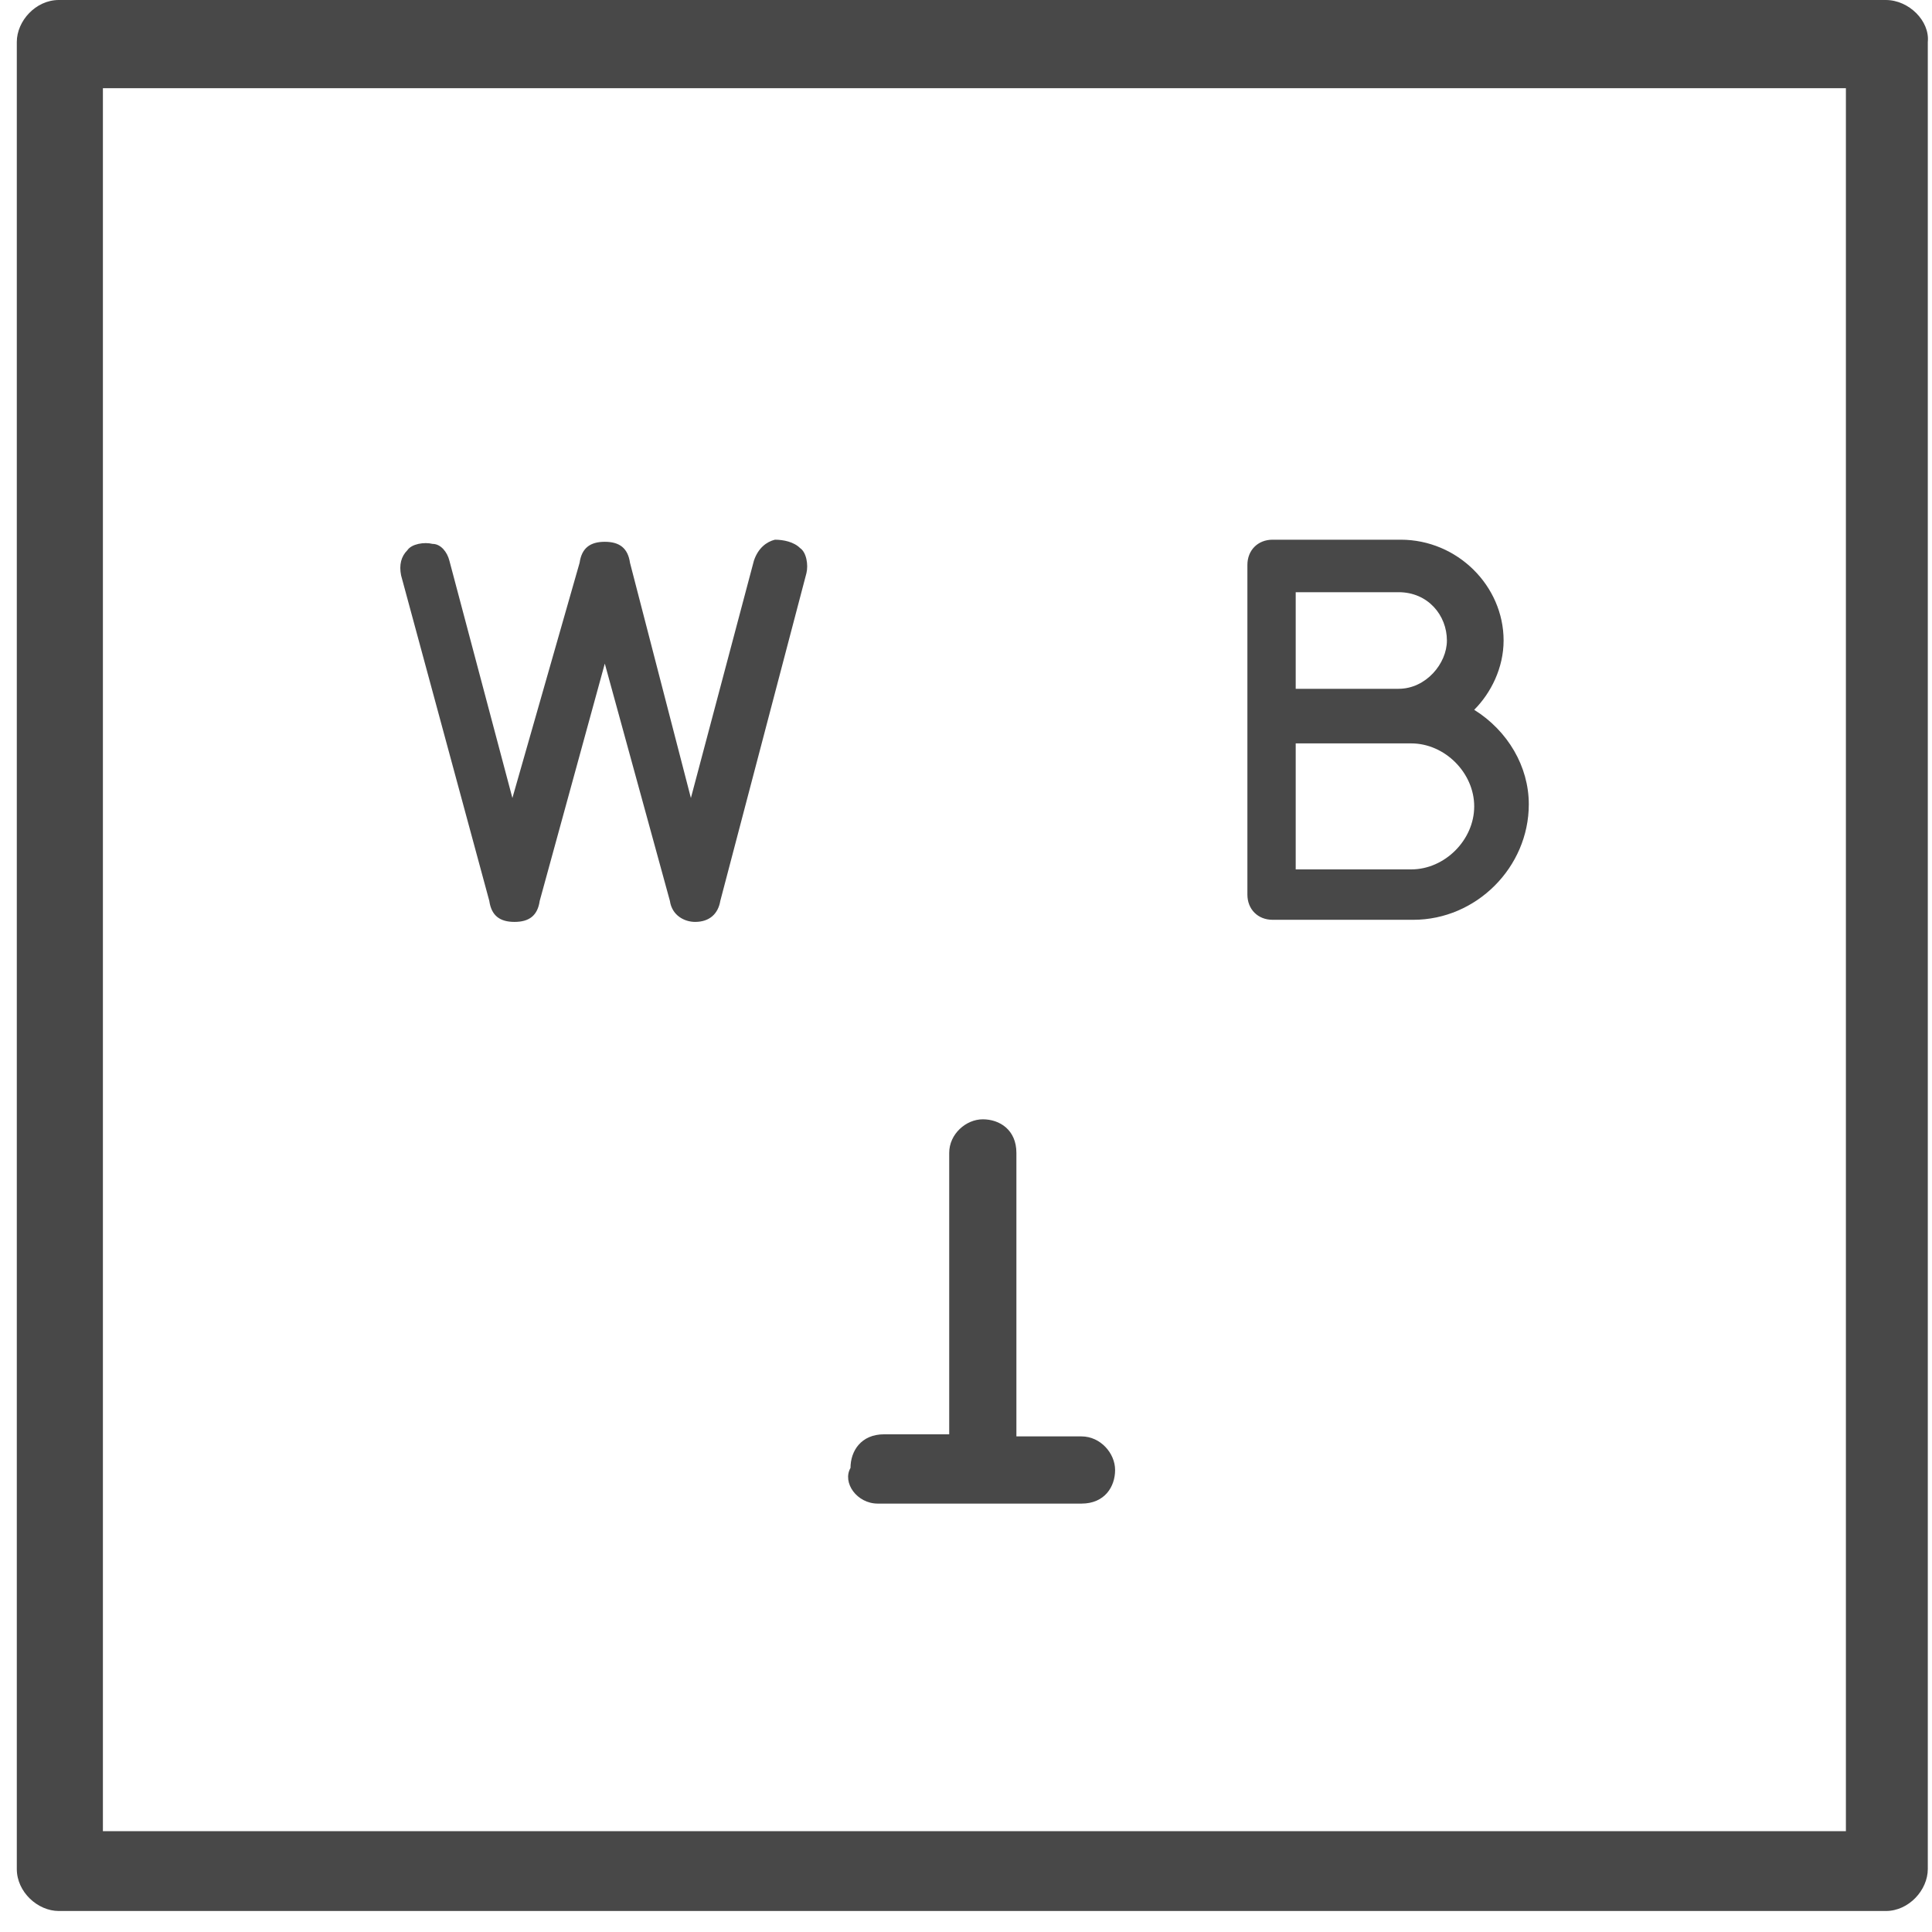 <svg enable-background="new 0 0 92 92" viewBox="0 0 92 92" xmlns="http://www.w3.org/2000/svg"><g fill="#484848"><path d="m70.2 33.8c.8-.8 1.4-2 1.4-3.3 0-2.6-2.2-4.8-4.9-4.8h-6.1c-.7 0-1.2.5-1.2 1.2v15.7c0 .7.5 1.2 1.2 1.2h6.7c3 0 5.5-2.5 5.5-5.5 0-1.8-1-3.5-2.6-4.5zm-8.5-5.6h4.9c1.4 0 2.3 1.1 2.3 2.3 0 1.1-1 2.3-2.3 2.3h-4.9zm5.5 13.2h-5.5v-6h5.5c1.6 0 3 1.4 3 3s-1.4 3-3 3z"/><path d="m23.3 42.9c.1.7.5 1 1.2 1s1.1-.3 1.2-1l3.1-11.3 3.1 11.3c.1.7.7 1 1.2 1 .7 0 1.1-.4 1.2-1l4.1-15.6c.1-.4 0-1-.3-1.2-.3-.3-.8-.4-1.2-.4-.4.1-.8.4-1 1l-3 11.3-2.9-11.2c-.1-.7-.5-1-1.2-1s-1.1.3-1.2 1l-3.2 11.2-3-11.3c-.1-.4-.4-.8-.8-.8-.4-.1-1 0-1.2.3-.3.3-.4.7-.3 1.2z"/><path d="m41.8 71.6h9.7c1.1 0 1.6-.8 1.6-1.6s-.7-1.6-1.6-1.6h-3.1v-13.5c0-1.1-.8-1.6-1.6-1.6s-1.6.7-1.6 1.6v13.4h-3.1c-1.1 0-1.6.8-1.6 1.6-.4.7.3 1.7 1.3 1.7z"/><path d="m89.8 0h-87c-1.1 0-2 1-2 2v87c0 1.1 1 2 2 2h87c1.1 0 2-1 2-2v-87c.1-1-.9-2-2-2zm-1.9 87.2h-83v-83h83z"/></g></svg>